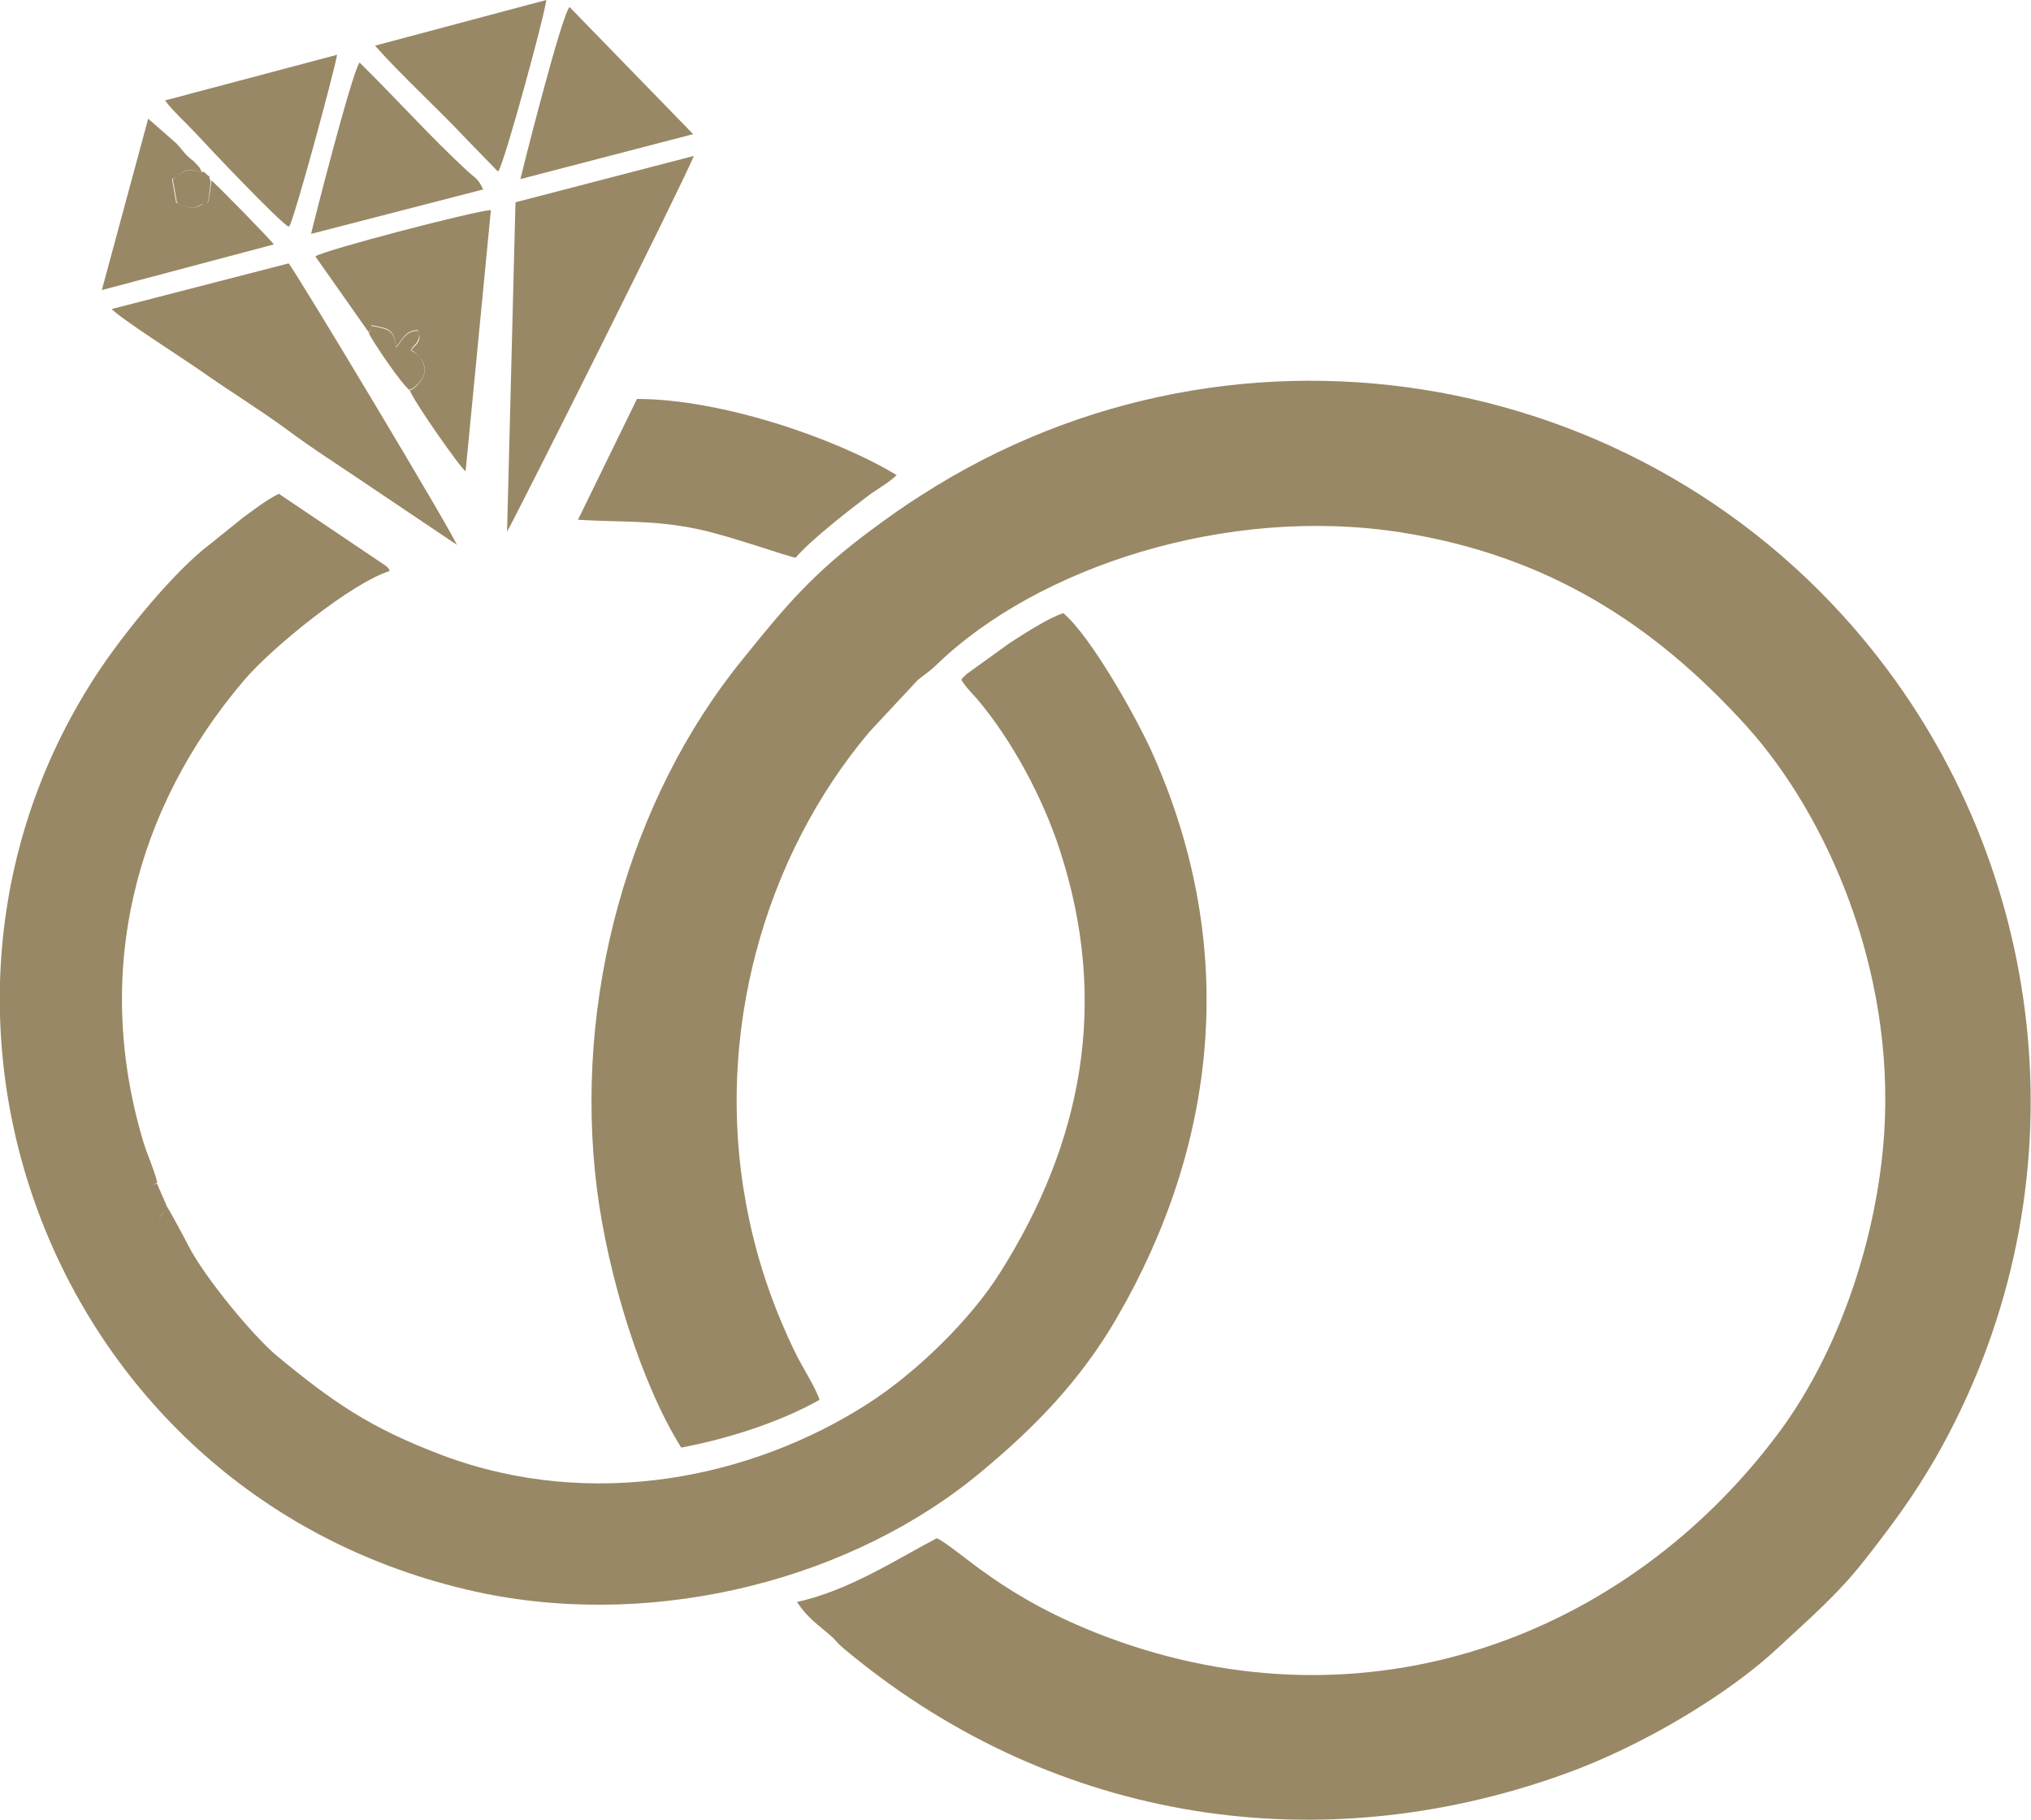 <?xml version="1.0" encoding="UTF-8"?><svg id="Capa_1" xmlns="http://www.w3.org/2000/svg" viewBox="0 0 28.92 25.91"><defs><style>.cls-1{fill:#998865;fill-rule:evenodd;stroke-width:0px;}</style></defs><path class="cls-1" d="M11.34,22.81c.74-.16,1.41-.6,2-.91.34.17.93.85,2.43,1.41,3.69,1.38,7.38,0,9.55-2.9.86-1.15,1.41-2.77,1.51-4.28.15-2.34-.82-4.52-1.95-5.78-1.32-1.46-2.84-2.44-4.93-2.77-2.49-.39-5.18.5-6.61,1.88-.09.09-.17.14-.27.22l-.69.74c-1.51,1.79-2.2,4.31-1.76,6.7.14.77.38,1.48.72,2.17.09.18.28.48.33.64-.55.31-1.28.55-1.97.68-.57-.91-1.04-2.43-1.2-3.68-.34-2.7.45-5.55,2.08-7.55.62-.77,1-1.22,1.82-1.83.23-.17.45-.33.72-.5,4.54-2.92,10.56-1.81,13.76,2.49,2.34,3.14,2.79,7.53.68,11.22-.33.57-.64.98-1,1.44-.39.5-.78.83-1.23,1.25-.7.66-1.94,1.41-3.06,1.81-3.62,1.3-7.4.62-10.28-1.81-.07-.06-.09-.1-.16-.16-.17-.15-.33-.25-.48-.48h0Z"/><path class="cls-1" d="M2.23,16.85c-.06.03,0,0-.06.01h-.22c-.03.1-.11.14-.11.28,0,.21.05.07.11.24h.31c.04-.13.05-.04.11-.21.02.01.29.52.32.58.23.44.91,1.27,1.26,1.56.8.66,1.32,1.02,2.35,1.41,2.14.8,4.41.32,6.05-.73.69-.44,1.47-1.2,1.89-1.87,1.17-1.85,1.56-3.85.85-6.02-.24-.74-.68-1.56-1.17-2.14-.07-.08-.18-.19-.23-.28.04-.07,0,0,.07-.08l.61-.44c.17-.11.55-.36.77-.43.39.32,1.07,1.53,1.29,2.04,1.21,2.74.9,5.53-.52,7.98-.53.92-1.2,1.59-1.92,2.19-1.82,1.53-4.58,2.25-7.08,1.75C.79,21.44-1.88,14.45,1.43,9.52c.35-.52,1.05-1.39,1.57-1.78l.46-.37c.15-.11.33-.25.51-.34l1.53,1.03c.06.07-.01-.05.05.07-.53.16-1.67,1.08-2.07,1.55-1.57,1.84-2.15,4.16-1.45,6.54.06.21.17.44.21.62h-.01ZM2.37,17.17c-.06.17-.07.07-.11.21h-.31c-.06-.17-.11-.03-.11-.24,0-.14.08-.18.11-.28h.22c.06,0,0,.02.06-.02l.14.32h0Z"/><path class="cls-1" d="M12.77,6.76c-.07.08-.28.21-.37.27-.28.21-.86.66-1.07.91-.07,0-.96-.32-1.41-.41-.64-.13-1.05-.09-1.69-.13l.84-1.72c1.2,0,2.83.56,3.69,1.08h0Z"/><path class="cls-1" d="M7.22,7.58l.12-4.7,2.54-.66c-.18.44-2.46,4.99-2.66,5.35h0ZM6.51,7.76l-1.22-.82c-.41-.28-.84-.55-1.24-.85-.4-.29-.81-.54-1.22-.83-.23-.16-1.12-.73-1.24-.86l2.52-.65c.08.08,2.37,3.89,2.4,4.02h0ZM5.84,5.56c.02-.08-.04.03.05-.04.27-.2.14-.44-.04-.54.05-.08.16-.13.1-.28-.17,0-.22.13-.31.24-.03-.25-.09-.26-.35-.31-.03.15-.01.07-.04.1l-.76-1.08c.13-.09,2.24-.64,2.5-.66l-.36,3.72c-.07-.04-.78-1.05-.8-1.17h0v.02h0ZM4.11,3.23c-.17-.11-1.1-1.09-1.33-1.34-.13-.14-.33-.32-.43-.46l2.45-.65c-.05.28-.61,2.34-.68,2.44h-.01ZM9.87,1.91l-2.46.64c.02-.09.58-2.32.7-2.45l1.76,1.81h0ZM6.87,2.7l-2.44.63c.01-.06.58-2.3.69-2.44.49.48,1.02,1.07,1.53,1.54.12.11.16.11.23.27h0ZM7.1,2.44s-.02,0-.06-.05l-.38-.39c-.42-.45-.94-.92-1.32-1.35l2.44-.65c-.04.28-.59,2.29-.68,2.43h0ZM2.87,2.45c-.26-.07-.24,0-.41.1l.06.34c.11.04.22.11.34.03.11-.06.1.08.15-.35.06.04.84.84.89.91l-2.45.65.66-2.44.4.35c.06.06.11.14.18.2.04.04.06.04.09.08.08.08.05.05.1.14h0ZM5.84,5.56c-.11-.07-.53-.69-.59-.82.03-.04,0,.04.04-.1.26.05.32.06.35.31.09-.11.14-.24.31-.24.07.15-.04.2-.1.28.19.09.31.33.04.54-.09.07-.03-.04-.05.04h0ZM3,2.57c-.04.44-.04.29-.15.35-.12.08-.23,0-.34-.03l-.06-.34c.17-.08.15-.17.41-.1.05,0,.03-.02.08.03.09.08.02,0,.05.08h0ZM11.1,9.86c-.5.27-.69-.34-.29-.44.38-.1.32.27.29.44h0Z"/></svg>